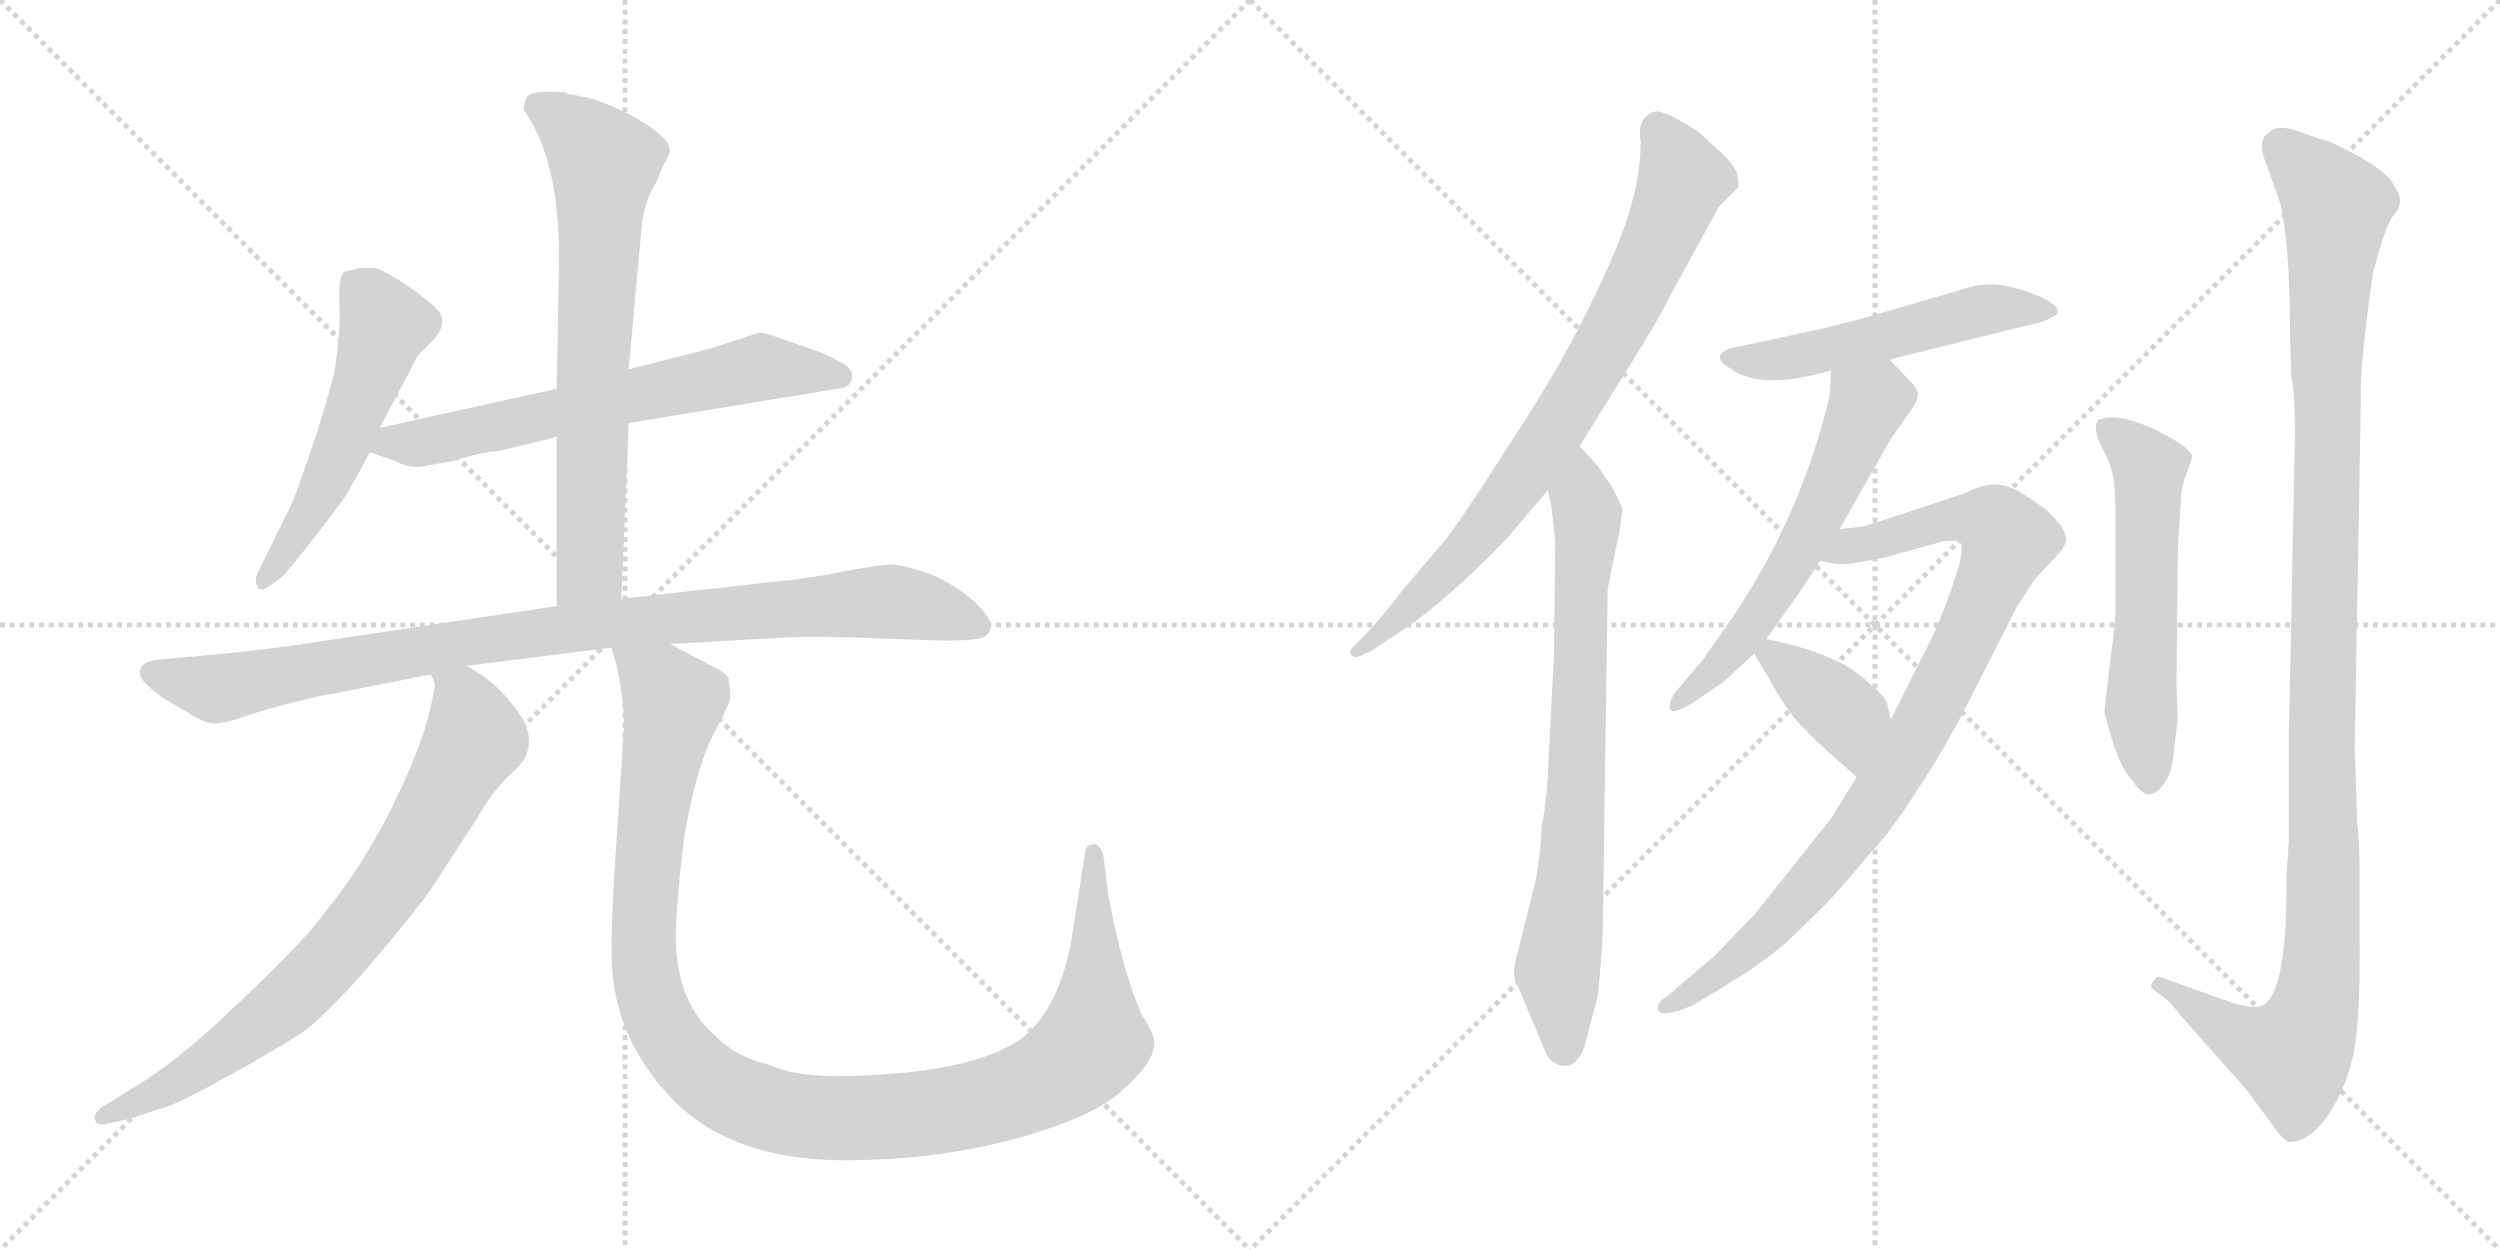 <svg version="1.1" viewBox="0 0 2048 1024" xmlns="http://www.w3.org/2000/svg">
  <g stroke="lightgray" stroke-dasharray="1,1" stroke-width="1" transform="scale(4, 4)">
    <line x1="0" y1="0" x2="256" y2="256"></line>
    <line x1="256" y1="0" x2="0" y2="256"></line>
    <line x1="128" y1="0" x2="128" y2="256"></line>
    <line x1="0" y1="128" x2="256" y2="128"></line>
    <line x1="256" y1="0" x2="512" y2="256"></line>
    <line x1="512" y1="0" x2="256" y2="256"></line>
    <line x1="384" y1="0" x2="384" y2="256"></line>
    <line x1="256" y1="128" x2="512" y2="128"></line>
  </g>
<g transform="scale(1, -1) translate(0, -850)">
   <style type="text/css">
    @keyframes keyframes0 {
      from {
       stroke: black;
       stroke-dashoffset: 531;
       stroke-width: 128;
       }
       63% {
       animation-timing-function: step-end;
       stroke: black;
       stroke-dashoffset: 0;
       stroke-width: 128;
       }
       to {
       stroke: black;
       stroke-width: 1024;
       }
       }
       #make-me-a-hanzi-animation-0 {
         animation: keyframes0 0.682s both;
         animation-delay: 0s;
         animation-timing-function: linear;
       }
    @keyframes keyframes1 {
      from {
       stroke: black;
       stroke-dashoffset: 641;
       stroke-width: 128;
       }
       68% {
       animation-timing-function: step-end;
       stroke: black;
       stroke-dashoffset: 0;
       stroke-width: 128;
       }
       to {
       stroke: black;
       stroke-width: 1024;
       }
       }
       #make-me-a-hanzi-animation-1 {
         animation: keyframes1 0.772s both;
         animation-delay: 0.682s;
         animation-timing-function: linear;
       }
    @keyframes keyframes2 {
      from {
       stroke: black;
       stroke-dashoffset: 693;
       stroke-width: 128;
       }
       69% {
       animation-timing-function: step-end;
       stroke: black;
       stroke-dashoffset: 0;
       stroke-width: 128;
       }
       to {
       stroke: black;
       stroke-width: 1024;
       }
       }
       #make-me-a-hanzi-animation-2 {
         animation: keyframes2 0.814s both;
         animation-delay: 1.454s;
         animation-timing-function: linear;
       }
    @keyframes keyframes3 {
      from {
       stroke: black;
       stroke-dashoffset: 940;
       stroke-width: 128;
       }
       75% {
       animation-timing-function: step-end;
       stroke: black;
       stroke-dashoffset: 0;
       stroke-width: 128;
       }
       to {
       stroke: black;
       stroke-width: 1024;
       }
       }
       #make-me-a-hanzi-animation-3 {
         animation: keyframes3 1.015s both;
         animation-delay: 2.268s;
         animation-timing-function: linear;
       }
    @keyframes keyframes4 {
      from {
       stroke: black;
       stroke-dashoffset: 762;
       stroke-width: 128;
       }
       71% {
       animation-timing-function: step-end;
       stroke: black;
       stroke-dashoffset: 0;
       stroke-width: 128;
       }
       to {
       stroke: black;
       stroke-width: 1024;
       }
       }
       #make-me-a-hanzi-animation-4 {
         animation: keyframes4 0.87s both;
         animation-delay: 3.283s;
         animation-timing-function: linear;
       }
    @keyframes keyframes5 {
      from {
       stroke: black;
       stroke-dashoffset: 1132;
       stroke-width: 128;
       }
       79% {
       animation-timing-function: step-end;
       stroke: black;
       stroke-dashoffset: 0;
       stroke-width: 128;
       }
       to {
       stroke: black;
       stroke-width: 1024;
       }
       }
       #make-me-a-hanzi-animation-5 {
         animation: keyframes5 1.171s both;
         animation-delay: 4.153s;
         animation-timing-function: linear;
       }
    @keyframes keyframes6 {
      from {
       stroke: black;
       stroke-dashoffset: 778;
       stroke-width: 128;
       }
       72% {
       animation-timing-function: step-end;
       stroke: black;
       stroke-dashoffset: 0;
       stroke-width: 128;
       }
       to {
       stroke: black;
       stroke-width: 1024;
       }
       }
       #make-me-a-hanzi-animation-6 {
         animation: keyframes6 0.883s both;
         animation-delay: 5.324s;
         animation-timing-function: linear;
       }
    @keyframes keyframes7 {
      from {
       stroke: black;
       stroke-dashoffset: 741;
       stroke-width: 128;
       }
       71% {
       animation-timing-function: step-end;
       stroke: black;
       stroke-dashoffset: 0;
       stroke-width: 128;
       }
       to {
       stroke: black;
       stroke-width: 1024;
       }
       }
       #make-me-a-hanzi-animation-7 {
         animation: keyframes7 0.853s both;
         animation-delay: 6.207s;
         animation-timing-function: linear;
       }
    @keyframes keyframes8 {
      from {
       stroke: black;
       stroke-dashoffset: 518;
       stroke-width: 128;
       }
       63% {
       animation-timing-function: step-end;
       stroke: black;
       stroke-dashoffset: 0;
       stroke-width: 128;
       }
       to {
       stroke: black;
       stroke-width: 1024;
       }
       }
       #make-me-a-hanzi-animation-8 {
         animation: keyframes8 0.672s both;
         animation-delay: 7.06s;
         animation-timing-function: linear;
       }
    @keyframes keyframes9 {
      from {
       stroke: black;
       stroke-dashoffset: 582;
       stroke-width: 128;
       }
       65% {
       animation-timing-function: step-end;
       stroke: black;
       stroke-dashoffset: 0;
       stroke-width: 128;
       }
       to {
       stroke: black;
       stroke-width: 1024;
       }
       }
       #make-me-a-hanzi-animation-9 {
         animation: keyframes9 0.724s both;
         animation-delay: 7.732s;
         animation-timing-function: linear;
       }
    @keyframes keyframes10 {
      from {
       stroke: black;
       stroke-dashoffset: 897;
       stroke-width: 128;
       }
       74% {
       animation-timing-function: step-end;
       stroke: black;
       stroke-dashoffset: 0;
       stroke-width: 128;
       }
       to {
       stroke: black;
       stroke-width: 1024;
       }
       }
       #make-me-a-hanzi-animation-10 {
         animation: keyframes10 0.98s both;
         animation-delay: 8.455s;
         animation-timing-function: linear;
       }
    @keyframes keyframes11 {
      from {
       stroke: black;
       stroke-dashoffset: 378;
       stroke-width: 128;
       }
       55% {
       animation-timing-function: step-end;
       stroke: black;
       stroke-dashoffset: 0;
       stroke-width: 128;
       }
       to {
       stroke: black;
       stroke-width: 1024;
       }
       }
       #make-me-a-hanzi-animation-11 {
         animation: keyframes11 0.558s both;
         animation-delay: 9.435s;
         animation-timing-function: linear;
       }
    @keyframes keyframes12 {
      from {
       stroke: black;
       stroke-dashoffset: 558;
       stroke-width: 128;
       }
       64% {
       animation-timing-function: step-end;
       stroke: black;
       stroke-dashoffset: 0;
       stroke-width: 128;
       }
       to {
       stroke: black;
       stroke-width: 1024;
       }
       }
       #make-me-a-hanzi-animation-12 {
         animation: keyframes12 0.704s both;
         animation-delay: 9.993s;
         animation-timing-function: linear;
       }
    @keyframes keyframes13 {
      from {
       stroke: black;
       stroke-dashoffset: 1144;
       stroke-width: 128;
       }
       79% {
       animation-timing-function: step-end;
       stroke: black;
       stroke-dashoffset: 0;
       stroke-width: 128;
       }
       to {
       stroke: black;
       stroke-width: 1024;
       }
       }
       #make-me-a-hanzi-animation-13 {
         animation: keyframes13 1.181s both;
         animation-delay: 10.697s;
         animation-timing-function: linear;
       }
</style>
<path d="M 311.0 499.5 L 335.0 544.5 Q 341.0 557.5 343.0 559.5 L 356.0 572.5 Q 368.0 587.5 357.0 597.5 Q 353.0 602.5 333.0 616.5 Q 313.0 629.5 307.0 630.5 L 295.0 630.5 L 282.0 627.5 Q 277.0 623.5 278.0 600.5 Q 279.0 576.5 274.0 545.5 Q 273.0 539.5 260.0 496.5 Q 241.0 440.5 239.0 437.5 L 211.0 380.5 Q 208.0 373.5 211.0 369.5 Q 214.0 364.5 220.0 369.5 L 230.0 376.5 Q 239.0 385.5 262.0 415.5 Q 285.0 444.5 288.0 452.5 Q 292.0 458.5 303.0 479.5 L 311.0 499.5 Z" fill="lightgray"></path> 
<path d="M 622.0 577.5 L 582.0 564.5 L 515.0 547.5 L 456.0 531.5 L 311.0 499.5 C 282.0 493.5 275.0 489.5 303.0 479.5 L 326.0 471.5 Q 332.0 467.5 344.0 467.5 L 372.0 472.5 Q 393.0 479.5 408.0 480.5 Q 456.0 491.5 456.0 492.5 L 515.0 503.5 L 686.0 531.5 Q 698.0 532.5 698.0 541.5 Q 698.0 549.5 688.0 553.5 Q 682.0 557.5 669.0 562.5 L 643.0 571.5 Q 627.0 577.5 622.0 577.5 Z" fill="lightgray"></path> 
<path d="M 515.0 547.5 L 526.0 668.5 Q 530.0 687.5 534.0 694.5 Q 538.0 700.5 542.0 711.5 L 549.0 725.5 Q 549.0 730.5 545.0 735.5 Q 525.0 755.5 484.0 769.5 L 469.0 772.5 Q 465.0 772.5 463.0 774.5 L 461.0 774.5 Q 434.0 776.5 431.0 769.5 Q 428.0 761.5 430.0 758.5 Q 458.0 718.5 458.0 638.5 L 456.0 531.5 L 456.0 492.5 L 456.0 353.5 C 456.0 323.5 508.0 329.5 509.0 359.5 L 515.0 503.5 L 515.0 547.5 Z" fill="lightgray"></path> 
<path d="M 456.0 353.5 L 242.0 321.5 Q 199.0 315.5 150.0 311.5 L 128.0 309.5 Q 116.0 307.5 115.0 301.5 Q 113.0 295.5 121.0 288.5 Q 128.0 281.5 135.0 277.5 L 160.0 262.5 Q 171.0 256.5 178.0 257.5 Q 184.0 257.5 202.0 263.5 Q 219.0 269.5 244.0 275.5 Q 268.0 281.5 272.0 281.5 L 353.0 297.5 L 382.0 304.5 L 501.0 319.5 L 549.0 322.5 L 639.0 327.5 Q 666.0 329.5 734.0 326.5 L 761.0 325.5 Q 802.0 324.5 807.0 328.5 Q 811.0 331.5 812.0 337.5 Q 812.0 343.5 798.0 357.5 Q 783.0 370.5 763.0 379.5 Q 739.0 387.5 731.0 387.5 Q 722.0 387.5 694.0 382.5 Q 666.0 376.5 635.0 373.5 L 509.0 359.5 L 456.0 353.5 Z" fill="lightgray"></path> 
<path d="M 353.0 297.5 L 356.0 290.5 Q 357.0 289.5 352.0 267.5 Q 347.0 245.5 331.0 209.5 Q 314.0 172.5 301.0 152.5 Q 289.0 130.5 255.0 88.5 Q 228.0 58.5 186.0 19.5 Q 144.0 -20.5 107.0 -42.5 L 91.0 -52.5 Q 75.0 -60.5 78.0 -67.5 Q 79.0 -72.5 88.0 -70.5 L 106.0 -66.5 L 137.0 -56.5 Q 149.0 -52.5 187.0 -31.5 Q 225.0 -10.5 245.0 2.5 Q 265.0 15.5 304.0 60.5 Q 342.0 105.5 353.0 121.5 L 392.0 181.5 Q 402.0 199.5 416.0 213.5 Q 430.0 226.5 431.0 231.5 Q 439.0 250.5 420.0 272.5 Q 405.0 292.5 382.0 304.5 C 356.0 320.5 349.0 324.5 353.0 297.5 Z" fill="lightgray"></path> 
<path d="M 501.0 319.5 L 505.0 305.5 Q 512.0 272.5 511.0 251.5 L 503.0 130.5 Q 501.0 94.5 501.0 71.5 Q 500.0 3.5 549.0 -48.5 Q 598.0 -100.5 692.0 -100.5 Q 786.0 -100.5 865.0 -72.5 Q 904.0 -58.5 920.0 -42.5 Q 949.0 -17.5 945.0 -0.5 Q 944.0 5.5 935.0 19.5 Q 919.0 56.5 908.0 116.5 L 904.0 148.5 Q 902.0 157.5 897.0 158.5 Q 890.0 158.5 889.0 152.5 L 878.0 81.5 Q 869.0 30.5 844.0 5.5 Q 809.0 -28.5 695.0 -31.5 Q 652.0 -32.5 631.0 -22.5 Q 604.0 -16.5 587.0 0.5 Q 550.0 31.5 554.0 95.5 Q 556.0 130.5 561.0 167.5 Q 571.0 222.5 584.0 247.5 Q 597.0 272.5 598.0 276.5 Q 599.0 280.5 597.0 292.5 Q 598.0 297.5 581.0 305.5 L 549.0 322.5 C 523.0 336.5 494.0 348.5 501.0 319.5 Z" fill="lightgray"></path> 
<path d="M 1294.0 484.5 L 1335.0 550.5 Q 1359.0 588.5 1367.0 605.5 L 1408.0 680.5 L 1424.0 696.5 Q 1425.0 697.5 1423.0 708.5 Q 1418.0 718.5 1407.0 727.5 L 1393.0 740.5 Q 1390.0 743.5 1374.0 752.5 Q 1358.0 761.5 1353.0 757.5 Q 1341.0 752.5 1344.0 733.5 Q 1344.0 693.5 1323.0 644.5 Q 1292.0 570.5 1242.0 494.5 Q 1193.0 417.5 1182.0 405.5 L 1149.0 366.5 Q 1129.0 340.5 1117.0 328.5 L 1108.0 319.5 Q 1105.0 316.5 1107.0 313.5 Q 1110.0 309.5 1118.0 314.5 L 1123.0 316.5 L 1159.0 340.5 Q 1198.0 370.5 1235.0 409.5 L 1268.0 448.5 L 1294.0 484.5 Z" fill="lightgray"></path> 
<path d="M 1257.0 124.5 L 1242.0 64.5 Q 1238.0 51.5 1243.0 43.5 L 1265.0 -9.5 Q 1269.0 -19.5 1275.0 -21.5 Q 1290.0 -28.5 1298.0 -7.5 L 1309.0 34.5 Q 1312.0 65.5 1313.0 86.5 L 1317.0 367.5 L 1327.0 416.5 L 1329.0 432.5 Q 1329.0 434.5 1321.0 450.5 L 1308.0 469.5 L 1294.0 484.5 C 1274.0 506.5 1262.0 477.5 1268.0 448.5 L 1271.0 434.5 L 1274.0 406.5 L 1273.0 312.5 L 1269.0 236.5 Q 1268.0 198.5 1263.0 173.5 Q 1262.0 148.5 1257.0 124.5 Z" fill="lightgray"></path> 
<path d="M 1482.0 578.5 L 1417.0 564.5 Q 1412.0 562.5 1410.0 560.5 Q 1406.0 554.5 1417.0 548.5 Q 1441.0 529.5 1500.0 546.5 L 1548.0 555.5 L 1657.0 582.5 Q 1673.0 585.5 1682.0 590.5 Q 1691.0 595.5 1678.0 603.5 Q 1666.0 610.5 1645.0 615.5 Q 1625.0 619.5 1606.0 612.5 L 1527.0 589.5 Q 1493.0 580.5 1482.0 578.5 Z" fill="lightgray"></path> 
<path d="M 1500.0 546.5 L 1499.0 526.5 Q 1473.0 416.5 1406.0 325.5 L 1395.0 309.5 L 1372.0 282.5 Q 1367.0 274.5 1368.0 269.5 Q 1369.0 263.5 1387.0 274.5 L 1412.0 291.5 L 1437.0 314.5 L 1447.0 326.5 L 1469.0 357.5 Q 1471.0 359.5 1491.0 390.5 L 1507.0 416.5 L 1549.0 490.5 L 1568.0 517.5 Q 1571.0 522.5 1571.0 526.5 Q 1572.0 530.5 1564.0 538.5 L 1548.0 555.5 C 1527.0 577.5 1501.0 576.5 1500.0 546.5 Z" fill="lightgray"></path> 
<path d="M 1521.0 213.5 L 1500.0 179.5 L 1437.0 100.5 L 1404.0 66.5 L 1364.0 32.5 Q 1357.0 28.5 1358.0 23.5 Q 1359.0 17.5 1374.0 21.5 L 1387.0 26.5 L 1418.0 45.5 Q 1439.0 57.5 1464.0 78.5 L 1496.0 109.5 Q 1517.0 132.5 1535.0 154.5 Q 1552.0 172.5 1573.0 206.5 Q 1593.0 235.5 1619.0 287.5 L 1652.0 352.5 L 1667.0 375.5 Q 1673.0 382.5 1682.0 391.5 Q 1691.0 400.5 1692.0 405.5 Q 1694.0 409.5 1689.0 418.5 Q 1680.0 429.5 1676.0 432.5 Q 1673.0 435.5 1652.0 448.5 Q 1632.0 458.5 1611.0 446.5 L 1566.0 431.5 Q 1527.0 418.5 1525.0 418.5 L 1507.0 416.5 C 1477.0 412.5 1461.0 394.5 1491.0 390.5 L 1502.0 388.5 Q 1510.0 386.5 1529.0 390.5 Q 1548.0 393.5 1555.0 396.5 L 1592.0 406.5 Q 1601.0 407.5 1605.0 406.5 Q 1609.0 403.5 1605.0 387.5 Q 1591.0 341.5 1574.0 310.5 L 1549.0 260.5 L 1521.0 213.5 Z" fill="lightgray"></path> 
<path d="M 1437.0 314.5 L 1449.0 294.5 Q 1461.0 272.5 1472.0 259.5 Q 1484.0 245.5 1521.0 213.5 C 1544.0 193.5 1556.0 231.5 1549.0 260.5 L 1546.0 273.5 Q 1546.0 277.5 1531.0 290.5 Q 1507.0 314.5 1447.0 326.5 C 1427.0 330.5 1427.0 330.5 1437.0 314.5 Z" fill="lightgray"></path> 
<path d="M 1793.0 466.5 L 1796.0 476.5 Q 1794.0 481.5 1783.0 488.5 Q 1741.0 513.5 1720.0 506.5 Q 1717.0 505.5 1717.0 499.5 Q 1717.0 492.5 1723.0 481.5 Q 1729.0 469.5 1731.0 460.5 Q 1733.0 450.5 1733.0 424.5 L 1733.0 350.5 Q 1732.0 330.5 1730.0 319.5 L 1724.0 268.5 Q 1724.0 263.5 1731.0 241.5 Q 1738.0 219.5 1747.0 210.5 Q 1761.0 187.5 1775.0 211.5 Q 1780.0 220.5 1781.0 236.5 L 1784.0 260.5 L 1783.0 290.5 L 1784.0 386.5 Q 1784.0 404.5 1785.0 415.5 L 1787.0 446.5 Q 1788.0 455.5 1793.0 466.5 Z" fill="lightgray"></path> 
<path d="M 1931.0 177.5 L 1929.0 236.5 L 1934.0 521.5 Q 1933.0 551.5 1944.0 626.5 Q 1954.0 664.5 1960.0 672.5 Q 1966.0 679.5 1966.0 684.5 Q 1967.0 688.5 1961.0 698.5 Q 1952.0 714.5 1907.0 734.5 Q 1901.0 735.5 1883.0 742.5 Q 1865.0 748.5 1859.0 741.5 Q 1848.0 735.5 1857.0 714.5 L 1867.0 686.5 Q 1876.0 655.5 1876.0 573.5 L 1877.0 540.5 Q 1880.0 529.5 1880.0 494.5 L 1875.0 246.5 L 1875.0 160.5 L 1873.0 132.5 Q 1874.0 38.5 1854.0 26.5 Q 1845.0 22.5 1823.0 30.5 L 1770.0 49.5 Q 1767.0 50.5 1764.0 46.5 Q 1761.0 42.5 1763.0 40.5 L 1773.0 32.5 Q 1777.0 30.5 1786.0 18.5 L 1841.0 -43.5 L 1863.0 -73.5 Q 1870.0 -83.5 1875.0 -85.5 Q 1891.0 -85.5 1905.0 -66.5 Q 1919.0 -47.5 1926.0 -21.5 Q 1934.0 4.5 1933.0 86.5 L 1933.0 132.5 Q 1933.0 156.5 1931.0 177.5 Z" fill="lightgray"></path> 
      <clipPath id="make-me-a-hanzi-clip-0">
      <path d="M 311.0 499.5 L 335.0 544.5 Q 341.0 557.5 343.0 559.5 L 356.0 572.5 Q 368.0 587.5 357.0 597.5 Q 353.0 602.5 333.0 616.5 Q 313.0 629.5 307.0 630.5 L 295.0 630.5 L 282.0 627.5 Q 277.0 623.5 278.0 600.5 Q 279.0 576.5 274.0 545.5 Q 273.0 539.5 260.0 496.5 Q 241.0 440.5 239.0 437.5 L 211.0 380.5 Q 208.0 373.5 211.0 369.5 Q 214.0 364.5 220.0 369.5 L 230.0 376.5 Q 239.0 385.5 262.0 415.5 Q 285.0 444.5 288.0 452.5 Q 292.0 458.5 303.0 479.5 L 311.0 499.5 Z" fill="lightgray"></path>
      </clipPath>
      <path clip-path="url(#make-me-a-hanzi-clip-0)" d="M 291.0 618.5 L 315.0 583.5 L 306.0 552.5 L 257.0 432.5 L 216.0 375.5 " fill="none" id="make-me-a-hanzi-animation-0" stroke-dasharray="403 806" stroke-linecap="round"></path>

      <clipPath id="make-me-a-hanzi-clip-1">
      <path d="M 622.0 577.5 L 582.0 564.5 L 515.0 547.5 L 456.0 531.5 L 311.0 499.5 C 282.0 493.5 275.0 489.5 303.0 479.5 L 326.0 471.5 Q 332.0 467.5 344.0 467.5 L 372.0 472.5 Q 393.0 479.5 408.0 480.5 Q 456.0 491.5 456.0 492.5 L 515.0 503.5 L 686.0 531.5 Q 698.0 532.5 698.0 541.5 Q 698.0 549.5 688.0 553.5 Q 682.0 557.5 669.0 562.5 L 643.0 571.5 Q 627.0 577.5 622.0 577.5 Z" fill="lightgray"></path>
      </clipPath>
      <path clip-path="url(#make-me-a-hanzi-clip-1)" d="M 310.0 482.5 L 414.0 500.5 L 623.0 549.5 L 687.0 542.5 " fill="none" id="make-me-a-hanzi-animation-1" stroke-dasharray="513 1026" stroke-linecap="round"></path>

      <clipPath id="make-me-a-hanzi-clip-2">
      <path d="M 515.0 547.5 L 526.0 668.5 Q 530.0 687.5 534.0 694.5 Q 538.0 700.5 542.0 711.5 L 549.0 725.5 Q 549.0 730.5 545.0 735.5 Q 525.0 755.5 484.0 769.5 L 469.0 772.5 Q 465.0 772.5 463.0 774.5 L 461.0 774.5 Q 434.0 776.5 431.0 769.5 Q 428.0 761.5 430.0 758.5 Q 458.0 718.5 458.0 638.5 L 456.0 531.5 L 456.0 492.5 L 456.0 353.5 C 456.0 323.5 508.0 329.5 509.0 359.5 L 515.0 503.5 L 515.0 547.5 Z" fill="lightgray"></path>
      </clipPath>
      <path clip-path="url(#make-me-a-hanzi-clip-2)" d="M 440.0 763.5 L 471.0 743.5 L 495.0 716.5 L 483.0 383.5 L 462.0 361.5 " fill="none" id="make-me-a-hanzi-animation-2" stroke-dasharray="565 1130" stroke-linecap="round"></path>

      <clipPath id="make-me-a-hanzi-clip-3">
      <path d="M 456.0 353.5 L 242.0 321.5 Q 199.0 315.5 150.0 311.5 L 128.0 309.5 Q 116.0 307.5 115.0 301.5 Q 113.0 295.5 121.0 288.5 Q 128.0 281.5 135.0 277.5 L 160.0 262.5 Q 171.0 256.5 178.0 257.5 Q 184.0 257.5 202.0 263.5 Q 219.0 269.5 244.0 275.5 Q 268.0 281.5 272.0 281.5 L 353.0 297.5 L 382.0 304.5 L 501.0 319.5 L 549.0 322.5 L 639.0 327.5 Q 666.0 329.5 734.0 326.5 L 761.0 325.5 Q 802.0 324.5 807.0 328.5 Q 811.0 331.5 812.0 337.5 Q 812.0 343.5 798.0 357.5 Q 783.0 370.5 763.0 379.5 Q 739.0 387.5 731.0 387.5 Q 722.0 387.5 694.0 382.5 Q 666.0 376.5 635.0 373.5 L 509.0 359.5 L 456.0 353.5 Z" fill="lightgray"></path>
      </clipPath>
      <path clip-path="url(#make-me-a-hanzi-clip-3)" d="M 126.0 298.5 L 187.0 286.5 L 421.0 329.5 L 692.0 355.5 L 736.0 356.5 L 801.0 337.5 " fill="none" id="make-me-a-hanzi-animation-3" stroke-dasharray="812 1624" stroke-linecap="round"></path>

      <clipPath id="make-me-a-hanzi-clip-4">
      <path d="M 353.0 297.5 L 356.0 290.5 Q 357.0 289.5 352.0 267.5 Q 347.0 245.5 331.0 209.5 Q 314.0 172.5 301.0 152.5 Q 289.0 130.5 255.0 88.5 Q 228.0 58.5 186.0 19.5 Q 144.0 -20.5 107.0 -42.5 L 91.0 -52.5 Q 75.0 -60.5 78.0 -67.5 Q 79.0 -72.5 88.0 -70.5 L 106.0 -66.5 L 137.0 -56.5 Q 149.0 -52.5 187.0 -31.5 Q 225.0 -10.5 245.0 2.5 Q 265.0 15.5 304.0 60.5 Q 342.0 105.5 353.0 121.5 L 392.0 181.5 Q 402.0 199.5 416.0 213.5 Q 430.0 226.5 431.0 231.5 Q 439.0 250.5 420.0 272.5 Q 405.0 292.5 382.0 304.5 C 356.0 320.5 349.0 324.5 353.0 297.5 Z" fill="lightgray"></path>
      </clipPath>
      <path clip-path="url(#make-me-a-hanzi-clip-4)" d="M 361.0 296.5 L 378.0 280.5 L 389.0 244.5 L 313.0 115.5 L 227.0 21.5 L 155.0 -30.5 L 84.0 -65.5 " fill="none" id="make-me-a-hanzi-animation-4" stroke-dasharray="634 1268" stroke-linecap="round"></path>

      <clipPath id="make-me-a-hanzi-clip-5">
      <path d="M 501.0 319.5 L 505.0 305.5 Q 512.0 272.5 511.0 251.5 L 503.0 130.5 Q 501.0 94.5 501.0 71.5 Q 500.0 3.5 549.0 -48.5 Q 598.0 -100.5 692.0 -100.5 Q 786.0 -100.5 865.0 -72.5 Q 904.0 -58.5 920.0 -42.5 Q 949.0 -17.5 945.0 -0.5 Q 944.0 5.5 935.0 19.5 Q 919.0 56.5 908.0 116.5 L 904.0 148.5 Q 902.0 157.5 897.0 158.5 Q 890.0 158.5 889.0 152.5 L 878.0 81.5 Q 869.0 30.5 844.0 5.5 Q 809.0 -28.5 695.0 -31.5 Q 652.0 -32.5 631.0 -22.5 Q 604.0 -16.5 587.0 0.5 Q 550.0 31.5 554.0 95.5 Q 556.0 130.5 561.0 167.5 Q 571.0 222.5 584.0 247.5 Q 597.0 272.5 598.0 276.5 Q 599.0 280.5 597.0 292.5 Q 598.0 297.5 581.0 305.5 L 549.0 322.5 C 523.0 336.5 494.0 348.5 501.0 319.5 Z" fill="lightgray"></path>
      </clipPath>
      <path clip-path="url(#make-me-a-hanzi-clip-5)" d="M 507.0 313.5 L 533.0 296.5 L 551.0 272.5 L 530.0 133.5 L 531.0 40.5 L 538.0 17.5 L 558.0 -13.5 L 604.0 -49.5 L 653.0 -63.5 L 716.0 -65.5 L 791.0 -56.5 L 860.0 -33.5 L 895.0 -3.5 L 897.0 150.5 " fill="none" id="make-me-a-hanzi-animation-5" stroke-dasharray="1004 2008" stroke-linecap="round"></path>

      <clipPath id="make-me-a-hanzi-clip-6">
      <path d="M 1294.0 484.5 L 1335.0 550.5 Q 1359.0 588.5 1367.0 605.5 L 1408.0 680.5 L 1424.0 696.5 Q 1425.0 697.5 1423.0 708.5 Q 1418.0 718.5 1407.0 727.5 L 1393.0 740.5 Q 1390.0 743.5 1374.0 752.5 Q 1358.0 761.5 1353.0 757.5 Q 1341.0 752.5 1344.0 733.5 Q 1344.0 693.5 1323.0 644.5 Q 1292.0 570.5 1242.0 494.5 Q 1193.0 417.5 1182.0 405.5 L 1149.0 366.5 Q 1129.0 340.5 1117.0 328.5 L 1108.0 319.5 Q 1105.0 316.5 1107.0 313.5 Q 1110.0 309.5 1118.0 314.5 L 1123.0 316.5 L 1159.0 340.5 Q 1198.0 370.5 1235.0 409.5 L 1268.0 448.5 L 1294.0 484.5 Z" fill="lightgray"></path>
      </clipPath>
      <path clip-path="url(#make-me-a-hanzi-clip-6)" d="M 1358.0 744.5 L 1379.0 703.5 L 1318.0 571.5 L 1262.0 480.5 L 1207.0 405.5 L 1112.0 315.5 " fill="none" id="make-me-a-hanzi-animation-6" stroke-dasharray="650 1300" stroke-linecap="round"></path>

      <clipPath id="make-me-a-hanzi-clip-7">
      <path d="M 1257.0 124.5 L 1242.0 64.5 Q 1238.0 51.5 1243.0 43.5 L 1265.0 -9.5 Q 1269.0 -19.5 1275.0 -21.5 Q 1290.0 -28.5 1298.0 -7.5 L 1309.0 34.5 Q 1312.0 65.5 1313.0 86.5 L 1317.0 367.5 L 1327.0 416.5 L 1329.0 432.5 Q 1329.0 434.5 1321.0 450.5 L 1308.0 469.5 L 1294.0 484.5 C 1274.0 506.5 1262.0 477.5 1268.0 448.5 L 1271.0 434.5 L 1274.0 406.5 L 1273.0 312.5 L 1269.0 236.5 Q 1268.0 198.5 1263.0 173.5 Q 1262.0 148.5 1257.0 124.5 Z" fill="lightgray"></path>
      </clipPath>
      <path clip-path="url(#make-me-a-hanzi-clip-7)" d="M 1293.0 476.5 L 1300.0 415.5 L 1289.0 157.5 L 1276.0 55.5 L 1282.0 -6.5 " fill="none" id="make-me-a-hanzi-animation-7" stroke-dasharray="613 1226" stroke-linecap="round"></path>

      <clipPath id="make-me-a-hanzi-clip-8">
      <path d="M 1482.0 578.5 L 1417.0 564.5 Q 1412.0 562.5 1410.0 560.5 Q 1406.0 554.5 1417.0 548.5 Q 1441.0 529.5 1500.0 546.5 L 1548.0 555.5 L 1657.0 582.5 Q 1673.0 585.5 1682.0 590.5 Q 1691.0 595.5 1678.0 603.5 Q 1666.0 610.5 1645.0 615.5 Q 1625.0 619.5 1606.0 612.5 L 1527.0 589.5 Q 1493.0 580.5 1482.0 578.5 Z" fill="lightgray"></path>
      </clipPath>
      <path clip-path="url(#make-me-a-hanzi-clip-8)" d="M 1417.0 556.5 L 1445.0 553.5 L 1487.0 560.5 L 1627.0 596.5 L 1674.0 595.5 " fill="none" id="make-me-a-hanzi-animation-8" stroke-dasharray="390 780" stroke-linecap="round"></path>

      <clipPath id="make-me-a-hanzi-clip-9">
      <path d="M 1500.0 546.5 L 1499.0 526.5 Q 1473.0 416.5 1406.0 325.5 L 1395.0 309.5 L 1372.0 282.5 Q 1367.0 274.5 1368.0 269.5 Q 1369.0 263.5 1387.0 274.5 L 1412.0 291.5 L 1437.0 314.5 L 1447.0 326.5 L 1469.0 357.5 Q 1471.0 359.5 1491.0 390.5 L 1507.0 416.5 L 1549.0 490.5 L 1568.0 517.5 Q 1571.0 522.5 1571.0 526.5 Q 1572.0 530.5 1564.0 538.5 L 1548.0 555.5 C 1527.0 577.5 1501.0 576.5 1500.0 546.5 Z" fill="lightgray"></path>
      </clipPath>
      <path clip-path="url(#make-me-a-hanzi-clip-9)" d="M 1507.0 541.5 L 1530.0 519.5 L 1492.0 433.5 L 1438.0 340.5 L 1389.0 285.5 L 1373.0 275.5 " fill="none" id="make-me-a-hanzi-animation-9" stroke-dasharray="454 908" stroke-linecap="round"></path>

      <clipPath id="make-me-a-hanzi-clip-10">
      <path d="M 1521.0 213.5 L 1500.0 179.5 L 1437.0 100.5 L 1404.0 66.5 L 1364.0 32.5 Q 1357.0 28.5 1358.0 23.5 Q 1359.0 17.5 1374.0 21.5 L 1387.0 26.5 L 1418.0 45.5 Q 1439.0 57.5 1464.0 78.5 L 1496.0 109.5 Q 1517.0 132.5 1535.0 154.5 Q 1552.0 172.5 1573.0 206.5 Q 1593.0 235.5 1619.0 287.5 L 1652.0 352.5 L 1667.0 375.5 Q 1673.0 382.5 1682.0 391.5 Q 1691.0 400.5 1692.0 405.5 Q 1694.0 409.5 1689.0 418.5 Q 1680.0 429.5 1676.0 432.5 Q 1673.0 435.5 1652.0 448.5 Q 1632.0 458.5 1611.0 446.5 L 1566.0 431.5 Q 1527.0 418.5 1525.0 418.5 L 1507.0 416.5 C 1477.0 412.5 1461.0 394.5 1491.0 390.5 L 1502.0 388.5 Q 1510.0 386.5 1529.0 390.5 Q 1548.0 393.5 1555.0 396.5 L 1592.0 406.5 Q 1601.0 407.5 1605.0 406.5 Q 1609.0 403.5 1605.0 387.5 Q 1591.0 341.5 1574.0 310.5 L 1549.0 260.5 L 1521.0 213.5 Z" fill="lightgray"></path>
      </clipPath>
      <path clip-path="url(#make-me-a-hanzi-clip-10)" d="M 1498.0 395.5 L 1609.0 426.5 L 1636.0 419.5 L 1645.0 407.5 L 1585.0 274.5 L 1528.0 180.5 L 1448.0 86.5 L 1364.0 26.5 " fill="none" id="make-me-a-hanzi-animation-10" stroke-dasharray="769 1538" stroke-linecap="round"></path>

      <clipPath id="make-me-a-hanzi-clip-11">
      <path d="M 1437.0 314.5 L 1449.0 294.5 Q 1461.0 272.5 1472.0 259.5 Q 1484.0 245.5 1521.0 213.5 C 1544.0 193.5 1556.0 231.5 1549.0 260.5 L 1546.0 273.5 Q 1546.0 277.5 1531.0 290.5 Q 1507.0 314.5 1447.0 326.5 C 1427.0 330.5 1427.0 330.5 1437.0 314.5 Z" fill="lightgray"></path>
      </clipPath>
      <path clip-path="url(#make-me-a-hanzi-clip-11)" d="M 1449.0 314.5 L 1513.0 263.5 L 1518.0 223.5 " fill="none" id="make-me-a-hanzi-animation-11" stroke-dasharray="250 500" stroke-linecap="round"></path>

      <clipPath id="make-me-a-hanzi-clip-12">
      <path d="M 1793.0 466.5 L 1796.0 476.5 Q 1794.0 481.5 1783.0 488.5 Q 1741.0 513.5 1720.0 506.5 Q 1717.0 505.5 1717.0 499.5 Q 1717.0 492.5 1723.0 481.5 Q 1729.0 469.5 1731.0 460.5 Q 1733.0 450.5 1733.0 424.5 L 1733.0 350.5 Q 1732.0 330.5 1730.0 319.5 L 1724.0 268.5 Q 1724.0 263.5 1731.0 241.5 Q 1738.0 219.5 1747.0 210.5 Q 1761.0 187.5 1775.0 211.5 Q 1780.0 220.5 1781.0 236.5 L 1784.0 260.5 L 1783.0 290.5 L 1784.0 386.5 Q 1784.0 404.5 1785.0 415.5 L 1787.0 446.5 Q 1788.0 455.5 1793.0 466.5 Z" fill="lightgray"></path>
      </clipPath>
      <path clip-path="url(#make-me-a-hanzi-clip-12)" d="M 1726.0 499.5 L 1761.0 467.5 L 1754.0 271.5 L 1761.0 213.5 " fill="none" id="make-me-a-hanzi-animation-12" stroke-dasharray="430 860" stroke-linecap="round"></path>

      <clipPath id="make-me-a-hanzi-clip-13">
      <path d="M 1931.0 177.5 L 1929.0 236.5 L 1934.0 521.5 Q 1933.0 551.5 1944.0 626.5 Q 1954.0 664.5 1960.0 672.5 Q 1966.0 679.5 1966.0 684.5 Q 1967.0 688.5 1961.0 698.5 Q 1952.0 714.5 1907.0 734.5 Q 1901.0 735.5 1883.0 742.5 Q 1865.0 748.5 1859.0 741.5 Q 1848.0 735.5 1857.0 714.5 L 1867.0 686.5 Q 1876.0 655.5 1876.0 573.5 L 1877.0 540.5 Q 1880.0 529.5 1880.0 494.5 L 1875.0 246.5 L 1875.0 160.5 L 1873.0 132.5 Q 1874.0 38.5 1854.0 26.5 Q 1845.0 22.5 1823.0 30.5 L 1770.0 49.5 Q 1767.0 50.5 1764.0 46.5 Q 1761.0 42.5 1763.0 40.5 L 1773.0 32.5 Q 1777.0 30.5 1786.0 18.5 L 1841.0 -43.5 L 1863.0 -73.5 Q 1870.0 -83.5 1875.0 -85.5 Q 1891.0 -85.5 1905.0 -66.5 Q 1919.0 -47.5 1926.0 -21.5 Q 1934.0 4.5 1933.0 86.5 L 1933.0 132.5 Q 1933.0 156.5 1931.0 177.5 Z" fill="lightgray"></path>
      </clipPath>
      <path clip-path="url(#make-me-a-hanzi-clip-13)" d="M 1870.0 728.5 L 1914.0 677.5 L 1906.0 557.5 L 1901.0 53.5 L 1892.0 8.5 L 1879.0 -14.5 L 1837.0 -0.5 L 1770.0 42.5 " fill="none" id="make-me-a-hanzi-animation-13" stroke-dasharray="1016 2032" stroke-linecap="round"></path>

</g>
</svg>
